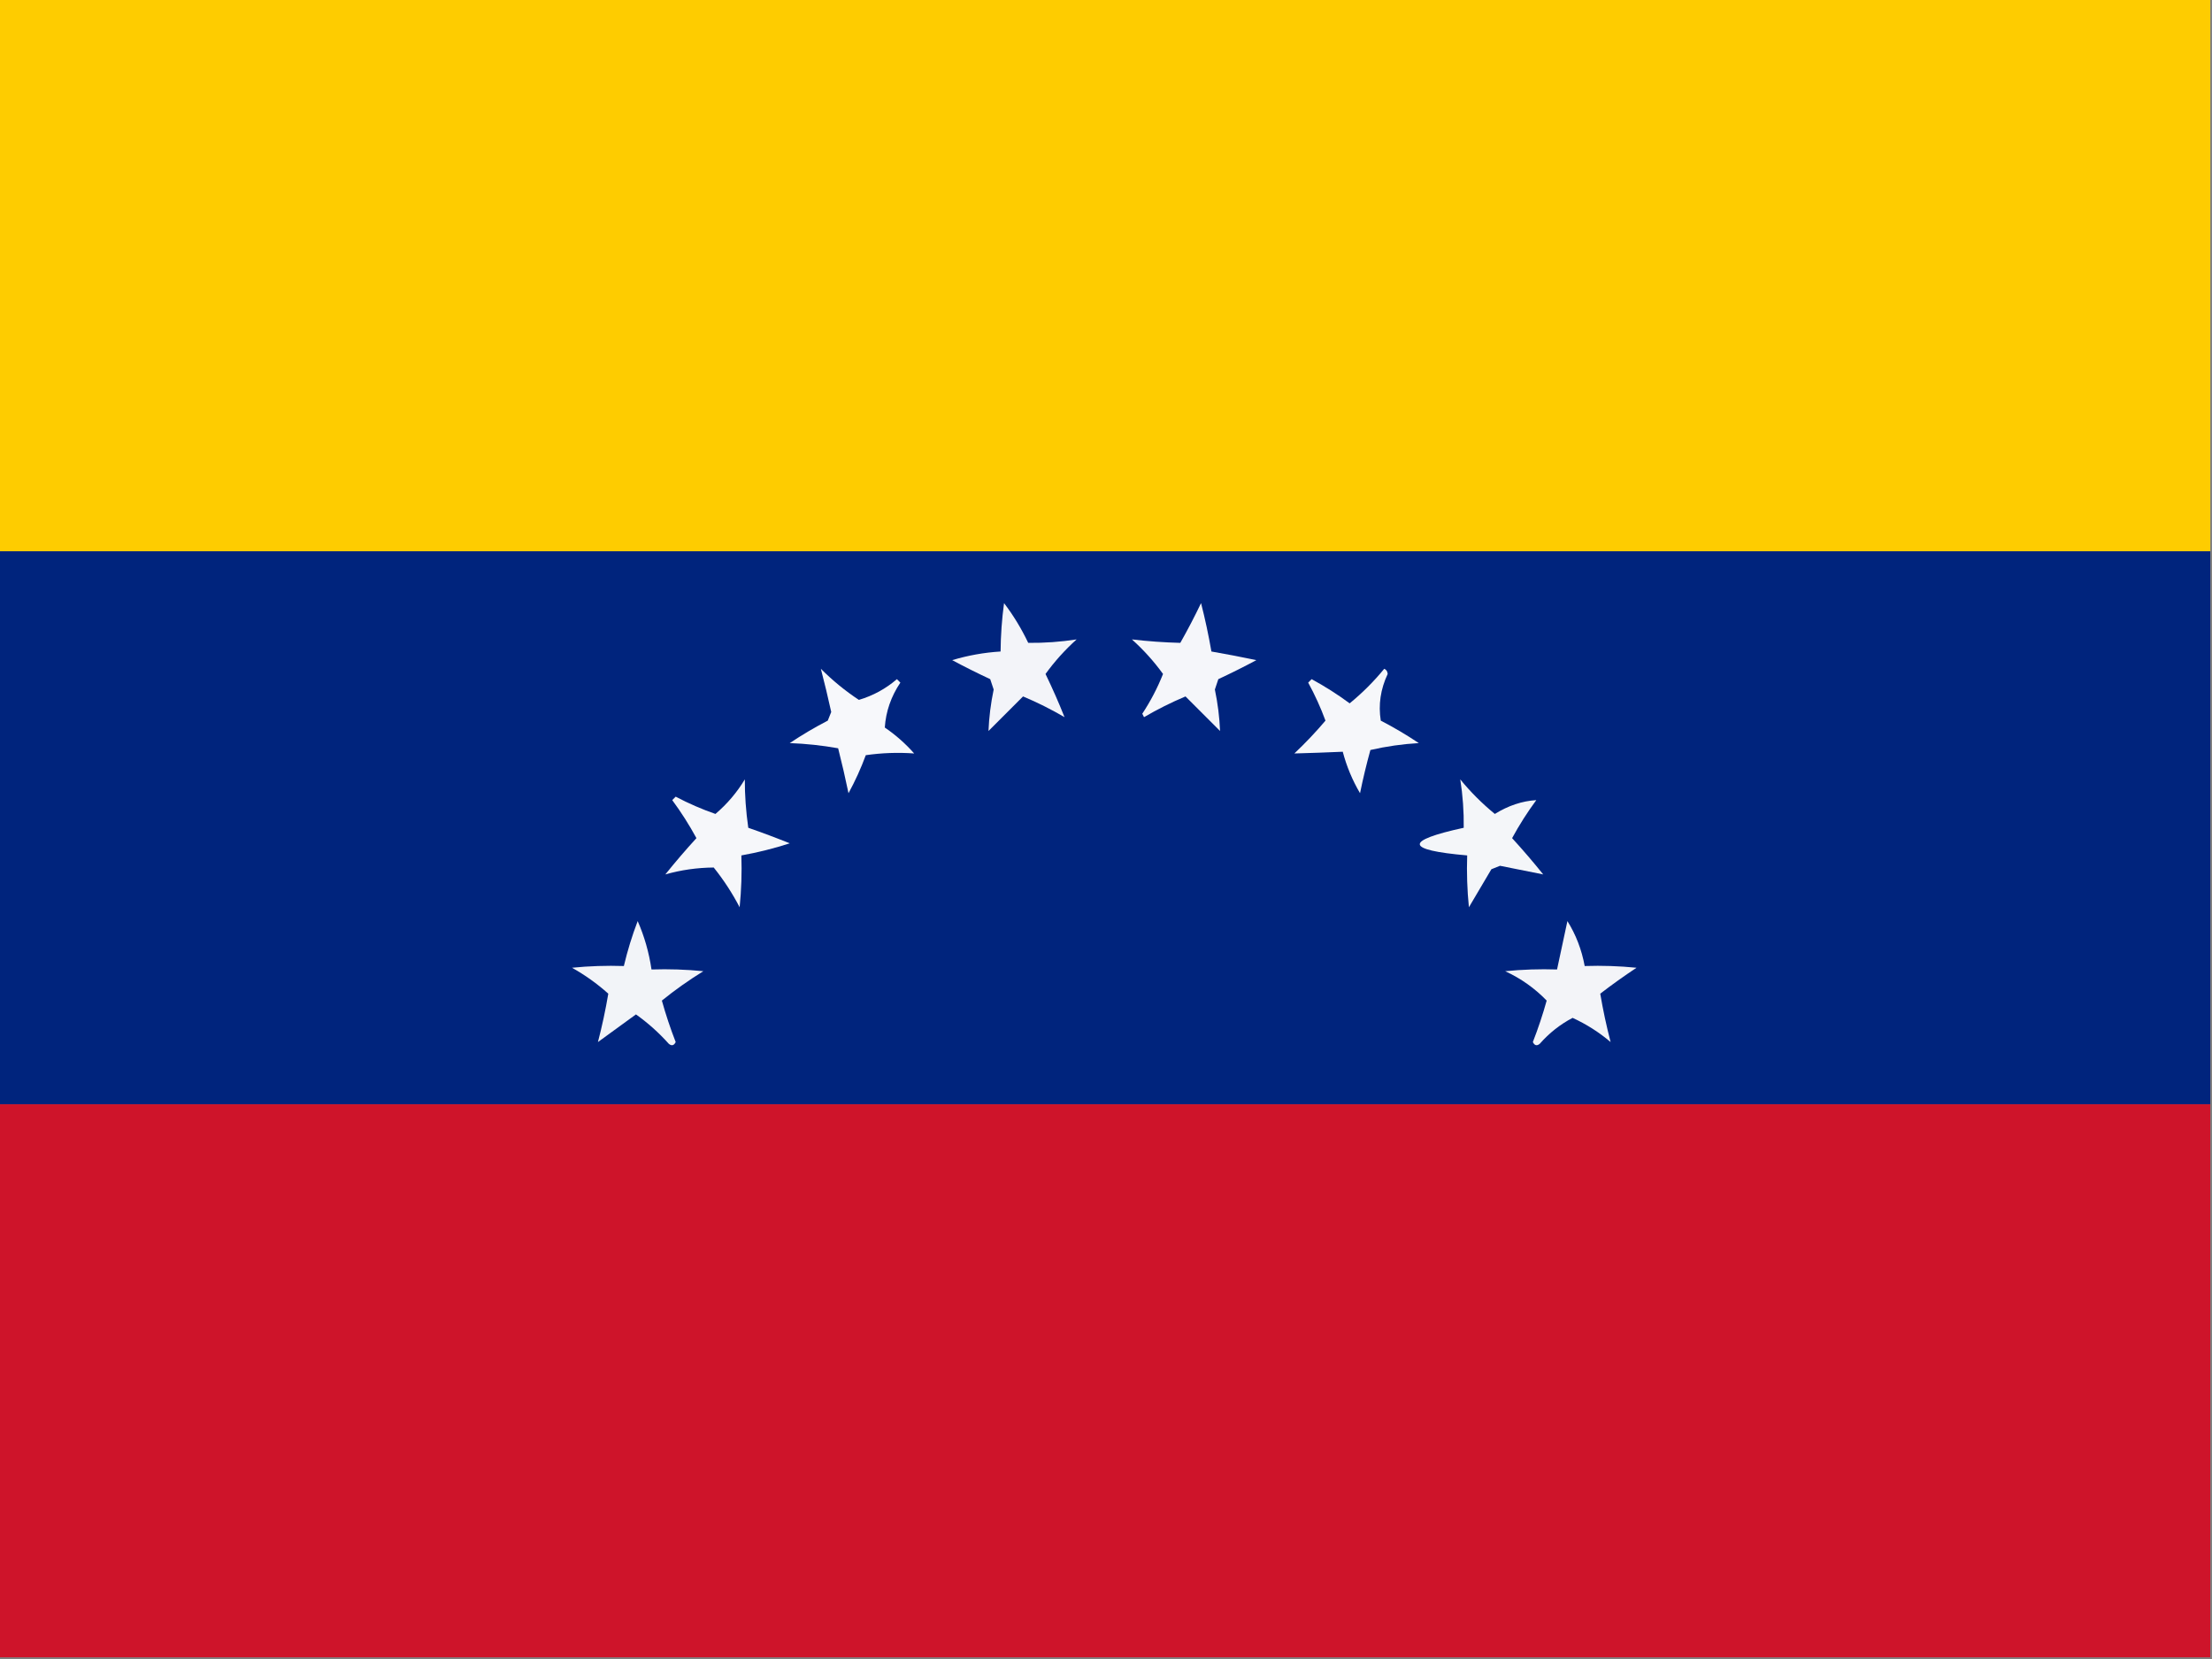 <?xml version="1.0" encoding="UTF-8"?>
<!DOCTYPE svg PUBLIC "-//W3C//DTD SVG 1.1//EN" "http://www.w3.org/Graphics/SVG/1.1/DTD/svg11.dtd">
<svg xmlns="http://www.w3.org/2000/svg" version="1.1" width="640px" height="480px" style="shape-rendering:geometricPrecision; text-rendering:geometricPrecision; image-rendering:optimizeQuality; fill-rule:evenodd; clip-rule:evenodd" xmlns:xlink="http://www.w3.org/1999/xlink">
<rect width="100%" height="100%" fill="#808080" stroke="none"/>
<g><path style="opacity:1" fill="#fecc00" d="M -0.5,-0.5 C 212.833,-0.5 426.167,-0.5 639.5,-0.5C 639.5,52.833 639.5,106.167 639.5,159.5C 426.167,159.5 212.833,159.5 -0.5,159.5C -0.5,106.167 -0.5,52.833 -0.5,-0.5 Z"/></g>
<g><path style="opacity:1" fill="#00247d" d="M -0.5,159.5 C 212.833,159.5 426.167,159.5 639.5,159.5C 639.5,212.833 639.5,266.167 639.5,319.5C 426.167,319.5 212.833,319.5 -0.5,319.5C -0.5,266.167 -0.5,212.833 -0.5,159.5 Z"/></g>
<g><path style="opacity:1" fill="#f3f4f9" d="M 290.5,174.5 C 293.184,178.02 295.518,181.853 297.5,186C 302.226,186.051 306.893,185.717 311.5,185C 308.117,188.047 305.117,191.38 302.5,195C 304.551,199.25 306.384,203.417 308,207.5C 304.139,205.236 300.139,203.236 296,201.5C 292.733,204.767 289.4,208.1 286,211.5C 286.161,207.519 286.661,203.519 287.5,199.5C 287.167,198.5 286.833,197.5 286.5,196.5C 282.754,194.756 279.088,192.923 275.5,191C 280.072,189.627 284.739,188.794 289.5,188.5C 289.54,183.807 289.873,179.141 290.5,174.5 Z"/></g>
<g><path style="opacity:1" fill="#f5f6fa" d="M 347.5,174.5 C 348.657,179 349.657,183.667 350.5,188.5C 354.835,189.251 359.168,190.084 363.5,191C 359.912,192.923 356.246,194.756 352.5,196.5C 352.167,197.5 351.833,198.5 351.5,199.5C 352.339,203.519 352.839,207.519 353,211.5C 349.6,208.1 346.267,204.767 343,201.5C 338.861,203.236 334.861,205.236 331,207.5C 330.833,207.167 330.667,206.833 330.5,206.5C 332.89,202.887 334.89,199.054 336.5,195C 333.883,191.38 330.883,188.047 327.5,185C 332.129,185.547 336.796,185.881 341.5,186C 343.64,182.219 345.64,178.385 347.5,174.5 Z"/></g>
<g><path style="opacity:1" fill="#f7f8fb" d="M 237.5,193.5 C 240.883,196.887 244.55,199.887 248.5,202.5C 252.61,201.279 256.277,199.279 259.5,196.5C 259.833,196.833 260.167,197.167 260.5,197.5C 257.804,201.53 256.304,205.863 256,210.5C 259.13,212.628 261.963,215.128 264.5,218C 259.806,217.662 255.139,217.828 250.5,218.5C 249.091,222.316 247.424,225.983 245.5,229.5C 244.592,225.139 243.592,220.806 242.5,216.5C 237.868,215.672 233.202,215.172 228.5,215C 232.036,212.634 235.703,210.467 239.5,208.5C 239.833,207.667 240.167,206.833 240.5,206C 239.574,201.796 238.574,197.629 237.5,193.5 Z"/></g>
<g><path style="opacity:1" fill="#f6f7fa" d="M 400.5,193.5 C 401.097,193.735 401.43,194.235 401.5,195C 399.433,199.394 398.767,203.894 399.5,208.5C 403.297,210.467 406.964,212.634 410.5,215C 405.771,215.273 401.104,215.939 396.5,217C 395.363,221.101 394.363,225.268 393.5,229.5C 391.28,225.727 389.614,221.727 388.5,217.5C 383.802,217.71 379.136,217.876 374.5,218C 377.768,214.904 380.768,211.737 383.5,208.5C 382.11,204.719 380.443,201.053 378.5,197.5C 378.833,197.167 379.167,196.833 379.5,196.5C 383.336,198.584 387.003,200.917 390.5,203.5C 394.188,200.479 397.521,197.146 400.5,193.5 Z"/></g>
<g><path style="opacity:1" fill="#f6f7fa" d="M 215.5,225.5 C 215.482,230.003 215.815,234.67 216.5,239.5C 220.539,240.902 224.539,242.402 228.5,244C 223.916,245.484 219.249,246.65 214.5,247.5C 214.666,252.511 214.499,257.511 214,262.5C 211.873,258.411 209.373,254.577 206.5,251C 201.691,251.041 197.024,251.708 192.5,253C 195.382,249.407 198.382,245.907 201.5,242.5C 199.416,238.664 197.083,234.997 194.5,231.5C 194.833,231.167 195.167,230.833 195.5,230.5C 199.209,232.458 203.043,234.125 207,235.5C 210.395,232.608 213.229,229.275 215.5,225.5 Z"/></g>
<g><path style="opacity:1" fill="#f4f6f9" d="M 422.5,225.5 C 425.452,229.119 428.785,232.452 432.5,235.5C 436.41,233.085 440.41,231.751 444.5,231.5C 441.917,234.997 439.584,238.664 437.5,242.5C 440.618,245.907 443.618,249.407 446.5,253C 442.431,252.186 438.265,251.353 434,250.5C 433.167,250.833 432.333,251.167 431.5,251.5C 429.333,255.167 427.167,258.833 425,262.5C 424.501,257.511 424.334,252.511 424.5,247.5C 406.558,245.935 406.224,243.268 423.5,239.5C 423.563,234.797 423.229,230.13 422.5,225.5 Z"/></g>
<g><path style="opacity:1" fill="#f2f4f8" d="M 184.5,266.5 C 186.435,270.895 187.769,275.562 188.5,280.5C 193.511,280.334 198.511,280.501 203.5,281C 199.287,283.6 195.287,286.433 191.5,289.5C 192.632,293.563 193.965,297.563 195.5,301.5C 194.998,302.521 194.332,302.688 193.5,302C 190.631,298.796 187.465,295.963 184,293.5C 180.333,296.167 176.667,298.833 173,301.5C 174.199,296.896 175.199,292.229 176,287.5C 172.778,284.612 169.278,282.112 165.5,280C 170.489,279.501 175.489,279.334 180.5,279.5C 181.546,275.076 182.879,270.743 184.5,266.5 Z"/></g>
<g><path style="opacity:1" fill="#f3f4f8" d="M 453.5,266.5 C 455.964,270.444 457.63,274.777 458.5,279.5C 463.511,279.334 468.511,279.501 473.5,280C 469.912,282.377 466.412,284.877 463,287.5C 463.801,292.229 464.801,296.896 466,301.5C 462.655,298.661 458.989,296.328 455,294.5C 451.397,296.392 448.23,298.892 445.5,302C 444.668,302.688 444.002,302.521 443.5,301.5C 445.035,297.563 446.368,293.563 447.5,289.5C 444.065,285.942 440.065,283.109 435.5,281C 440.489,280.501 445.489,280.334 450.5,280.5C 451.497,275.839 452.497,271.173 453.5,266.5 Z"/></g>
<g><path style="opacity:1" fill="#ce142a" d="M -0.5,319.5 C 212.833,319.5 426.167,319.5 639.5,319.5C 639.5,372.833 639.5,426.167 639.5,479.5C 426.167,479.5 212.833,479.5 -0.5,479.5C -0.5,426.167 -0.5,372.833 -0.5,319.5 Z"/></g>
</svg>
